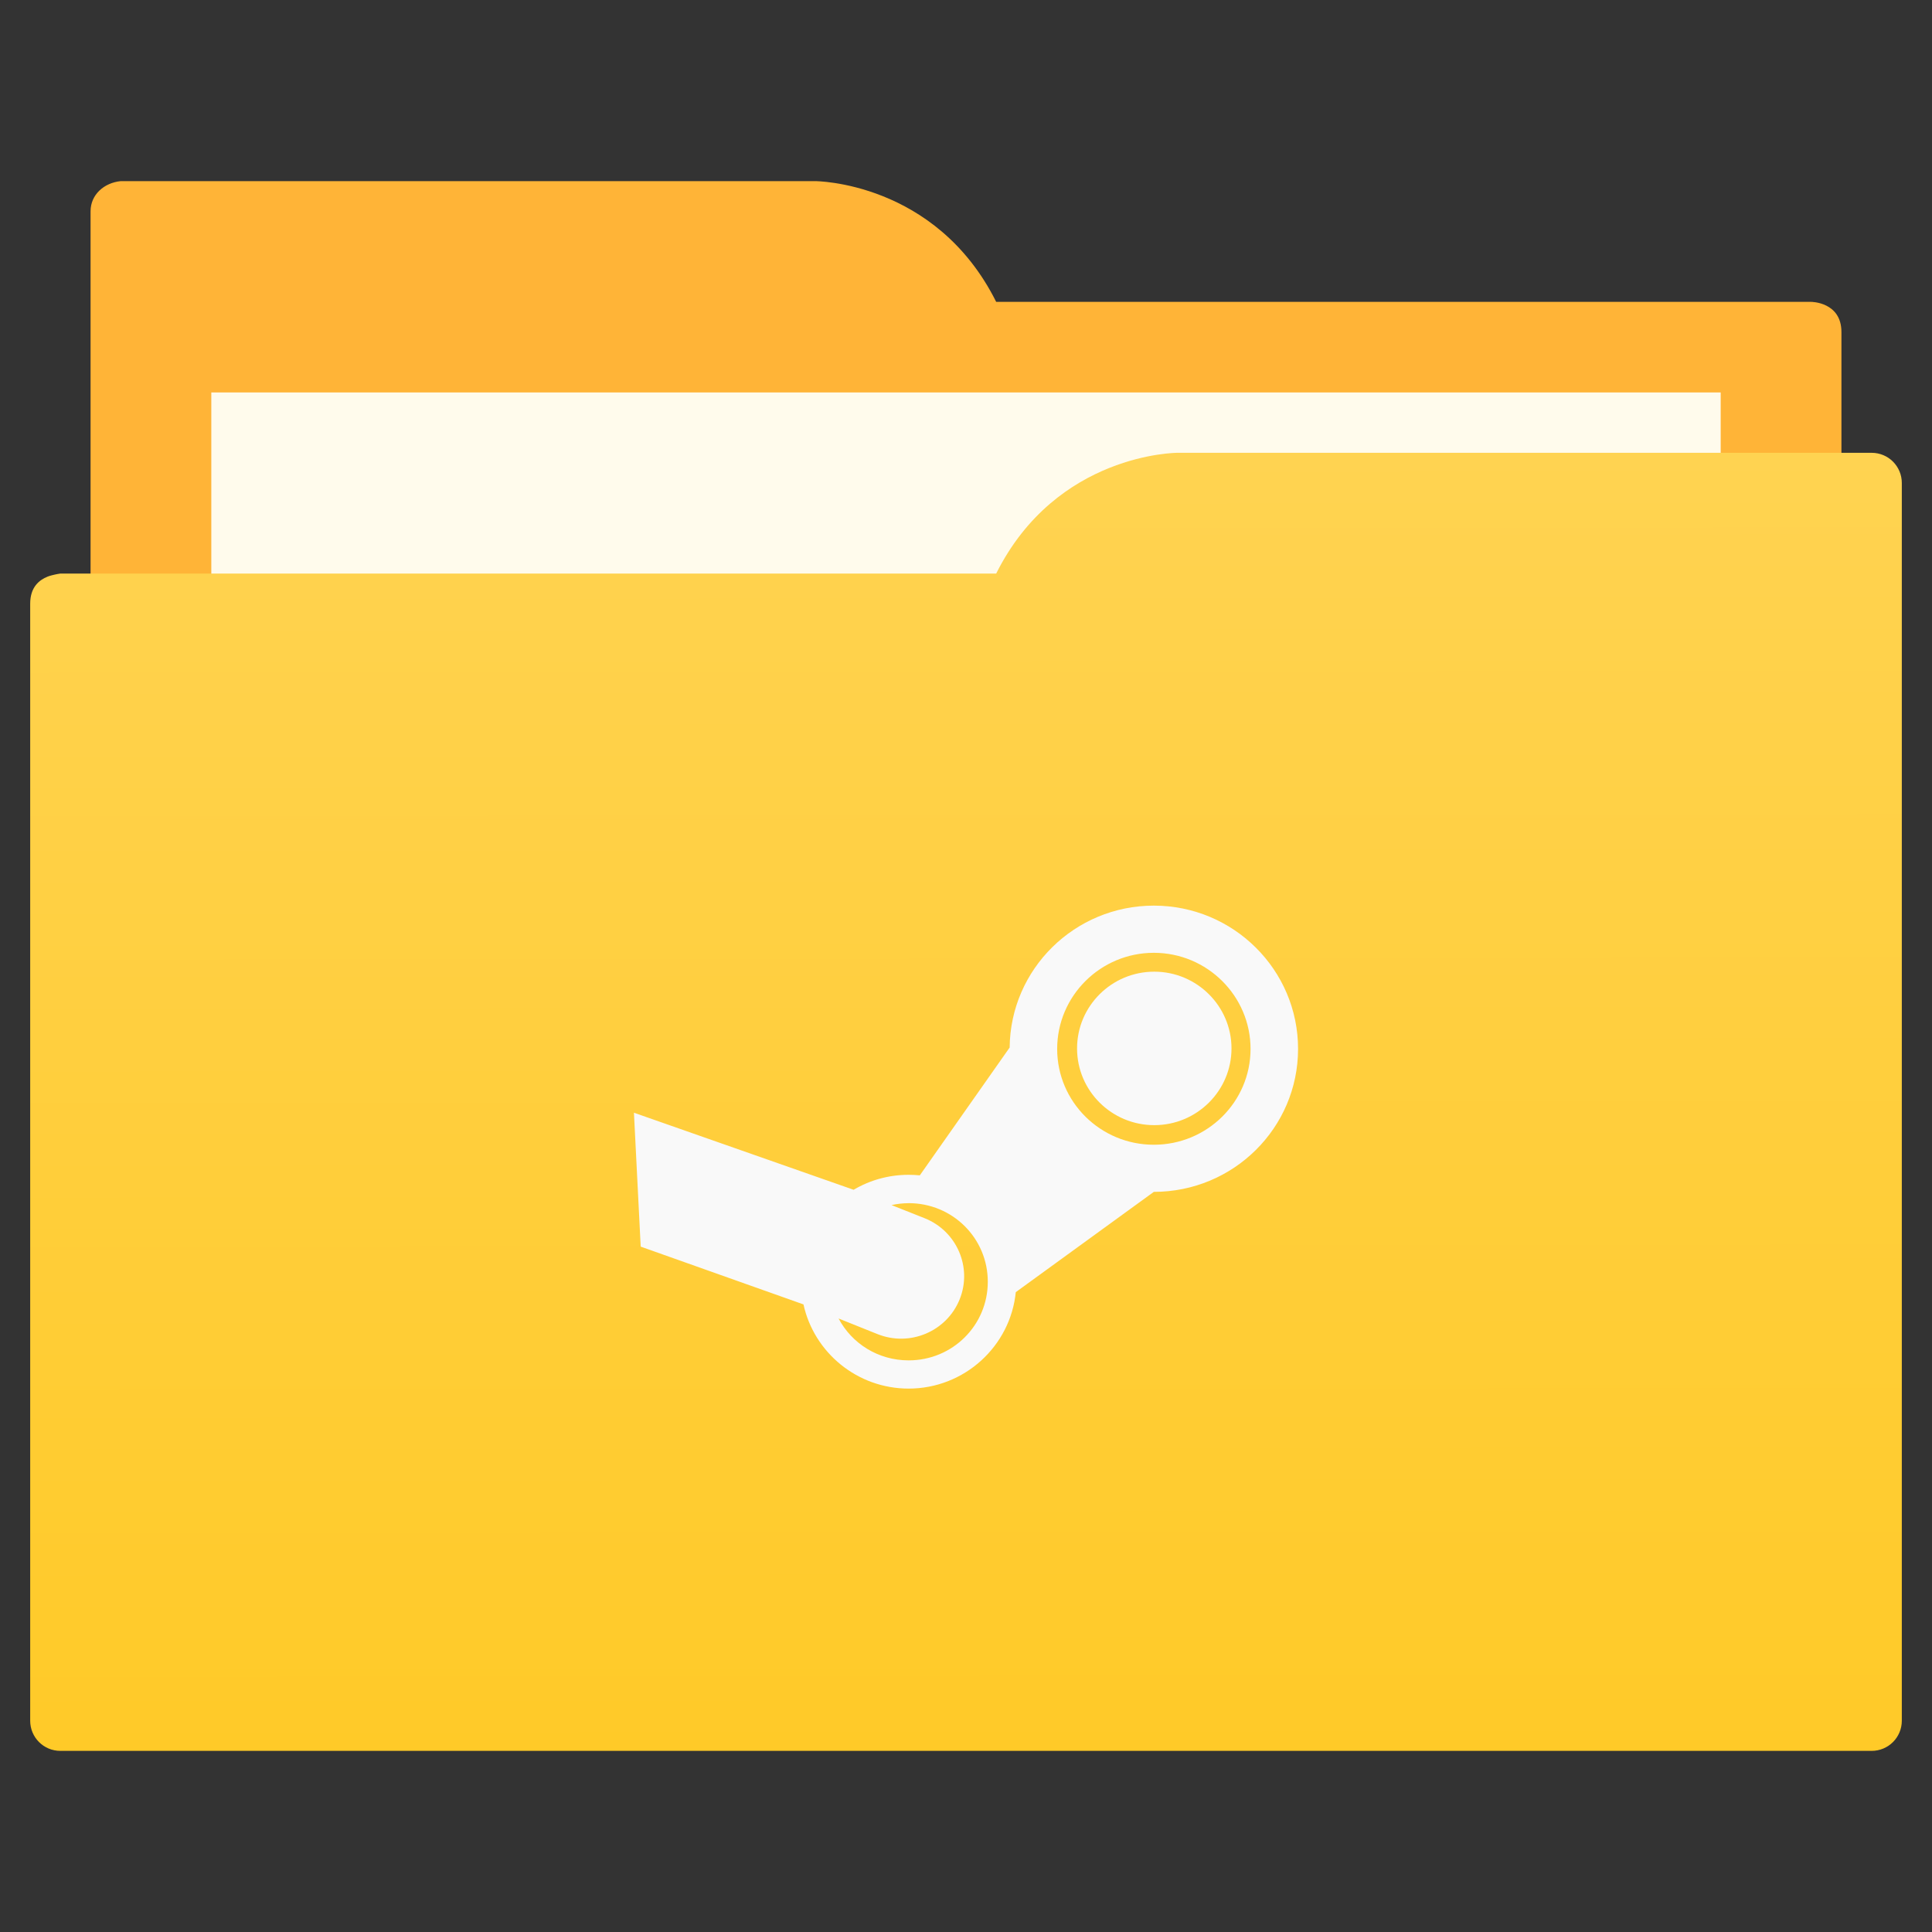 <?xml version="1.0" encoding="UTF-8"?>
<svg id="svg5453" version="1.1" viewBox="0 0 64 64" xmlns="http://www.w3.org/2000/svg">
 <rect x="0" y="0" width="64" height="64" fill="#333333" stroke="none"/>
 <defs id="defs5455">
  <linearGradient id="linearGradient833" x1="32.01" x2="31.962" y1="57.893" y2="15.12" gradientTransform="translate(0,-3.8146973e-6)" gradientUnits="userSpaceOnUse">
   <stop id="stop827" style="stop-color:#ffca28" offset="0"/>
   <stop id="stop829" style="stop-color:#ffd351" offset="1"/>
  </linearGradient>
  <style id="current-color-scheme" type="text/css">.ColorScheme-Text {
        color:#4d4d4d;
      }</style>
 </defs>
 <path id="folderTab-3" d="m4 6c-0.551 0.055-1 0.446-1 1v42h58v-38c0-1-1-1-1-1h-27c-2-4-6-4-6-4h-22z" style="fill-rule:evenodd;fill:#ffb437"/>
 <path id="folderPaper-6" d="m7 13h50v32h-50z" style="color-rendering:auto;color:#000000;fill:#fffbec;image-rendering:auto;isolation:auto;mix-blend-mode:normal;shape-rendering:auto;solid-color:#000000;text-decoration-color:#000000;text-decoration-line:none;text-decoration-style:solid;white-space:normal"/>
 <path id="folderFront-2" d="m39 15s-4 0-6 4h-31s-0.132 0.017-0.289 0.059c-0.046 0.014-0.092 0.023-0.135 0.043-0.274 0.11-0.576 0.343-0.576 0.898v37c0 0.554 0.446 1 1 1h60c0.554 0 1-0.446 1-1v-41c0-0.554-0.446-1-1-1h-1z" style="fill-rule:evenodd;fill:url(#linearGradient833)"/>
 <path id="path14135" d="m38.222 30c-2.623 0-4.752 2.102-4.776 4.701l-2.976 4.234c-0.121-0.012-0.245-0.018-0.37-0.018-0.665 0-1.288 0.179-1.822 0.496l-7.278-2.553 0.224 4.436 5.392 1.914c0.349 1.592 1.778 2.789 3.484 2.789 1.847 0 3.372-1.406 3.549-3.195l4.573-3.322c2.638 0 4.778-2.118 4.778-4.736 0-2.62-2.14-4.746-4.778-4.746zm0 1.563c1.767 0 3.204 1.429 3.204 3.184 0 1.755-1.437 3.174-3.204 3.174-1.767 0-3.202-1.419-3.202-3.174 0-1.755 1.435-3.184 3.202-3.184zm0.014 0.625c-1.412 0-2.557 1.141-2.557 2.543 0 1.402 1.145 2.541 2.557 2.541 1.412 0 2.559-1.139 2.559-2.541 0-1.402-1.147-2.543-2.559-2.543zm-8.136 7.668c1.454 0 2.622 1.16 2.622 2.604-1e-5 1.443-1.168 2.604-2.622 2.604-1.011 0-1.883-0.559-2.321-1.387 0.431 0.173 0.862 0.344 1.292 0.518 1.069 0.427 2.287-0.087 2.717-1.148 0.43-1.061-0.091-2.267-1.161-2.693l-1.094-0.434c0.182-0.039 0.372-0.063 0.567-0.063z" style="color:#000000;fill:#f9f9f9"/>
</svg>
